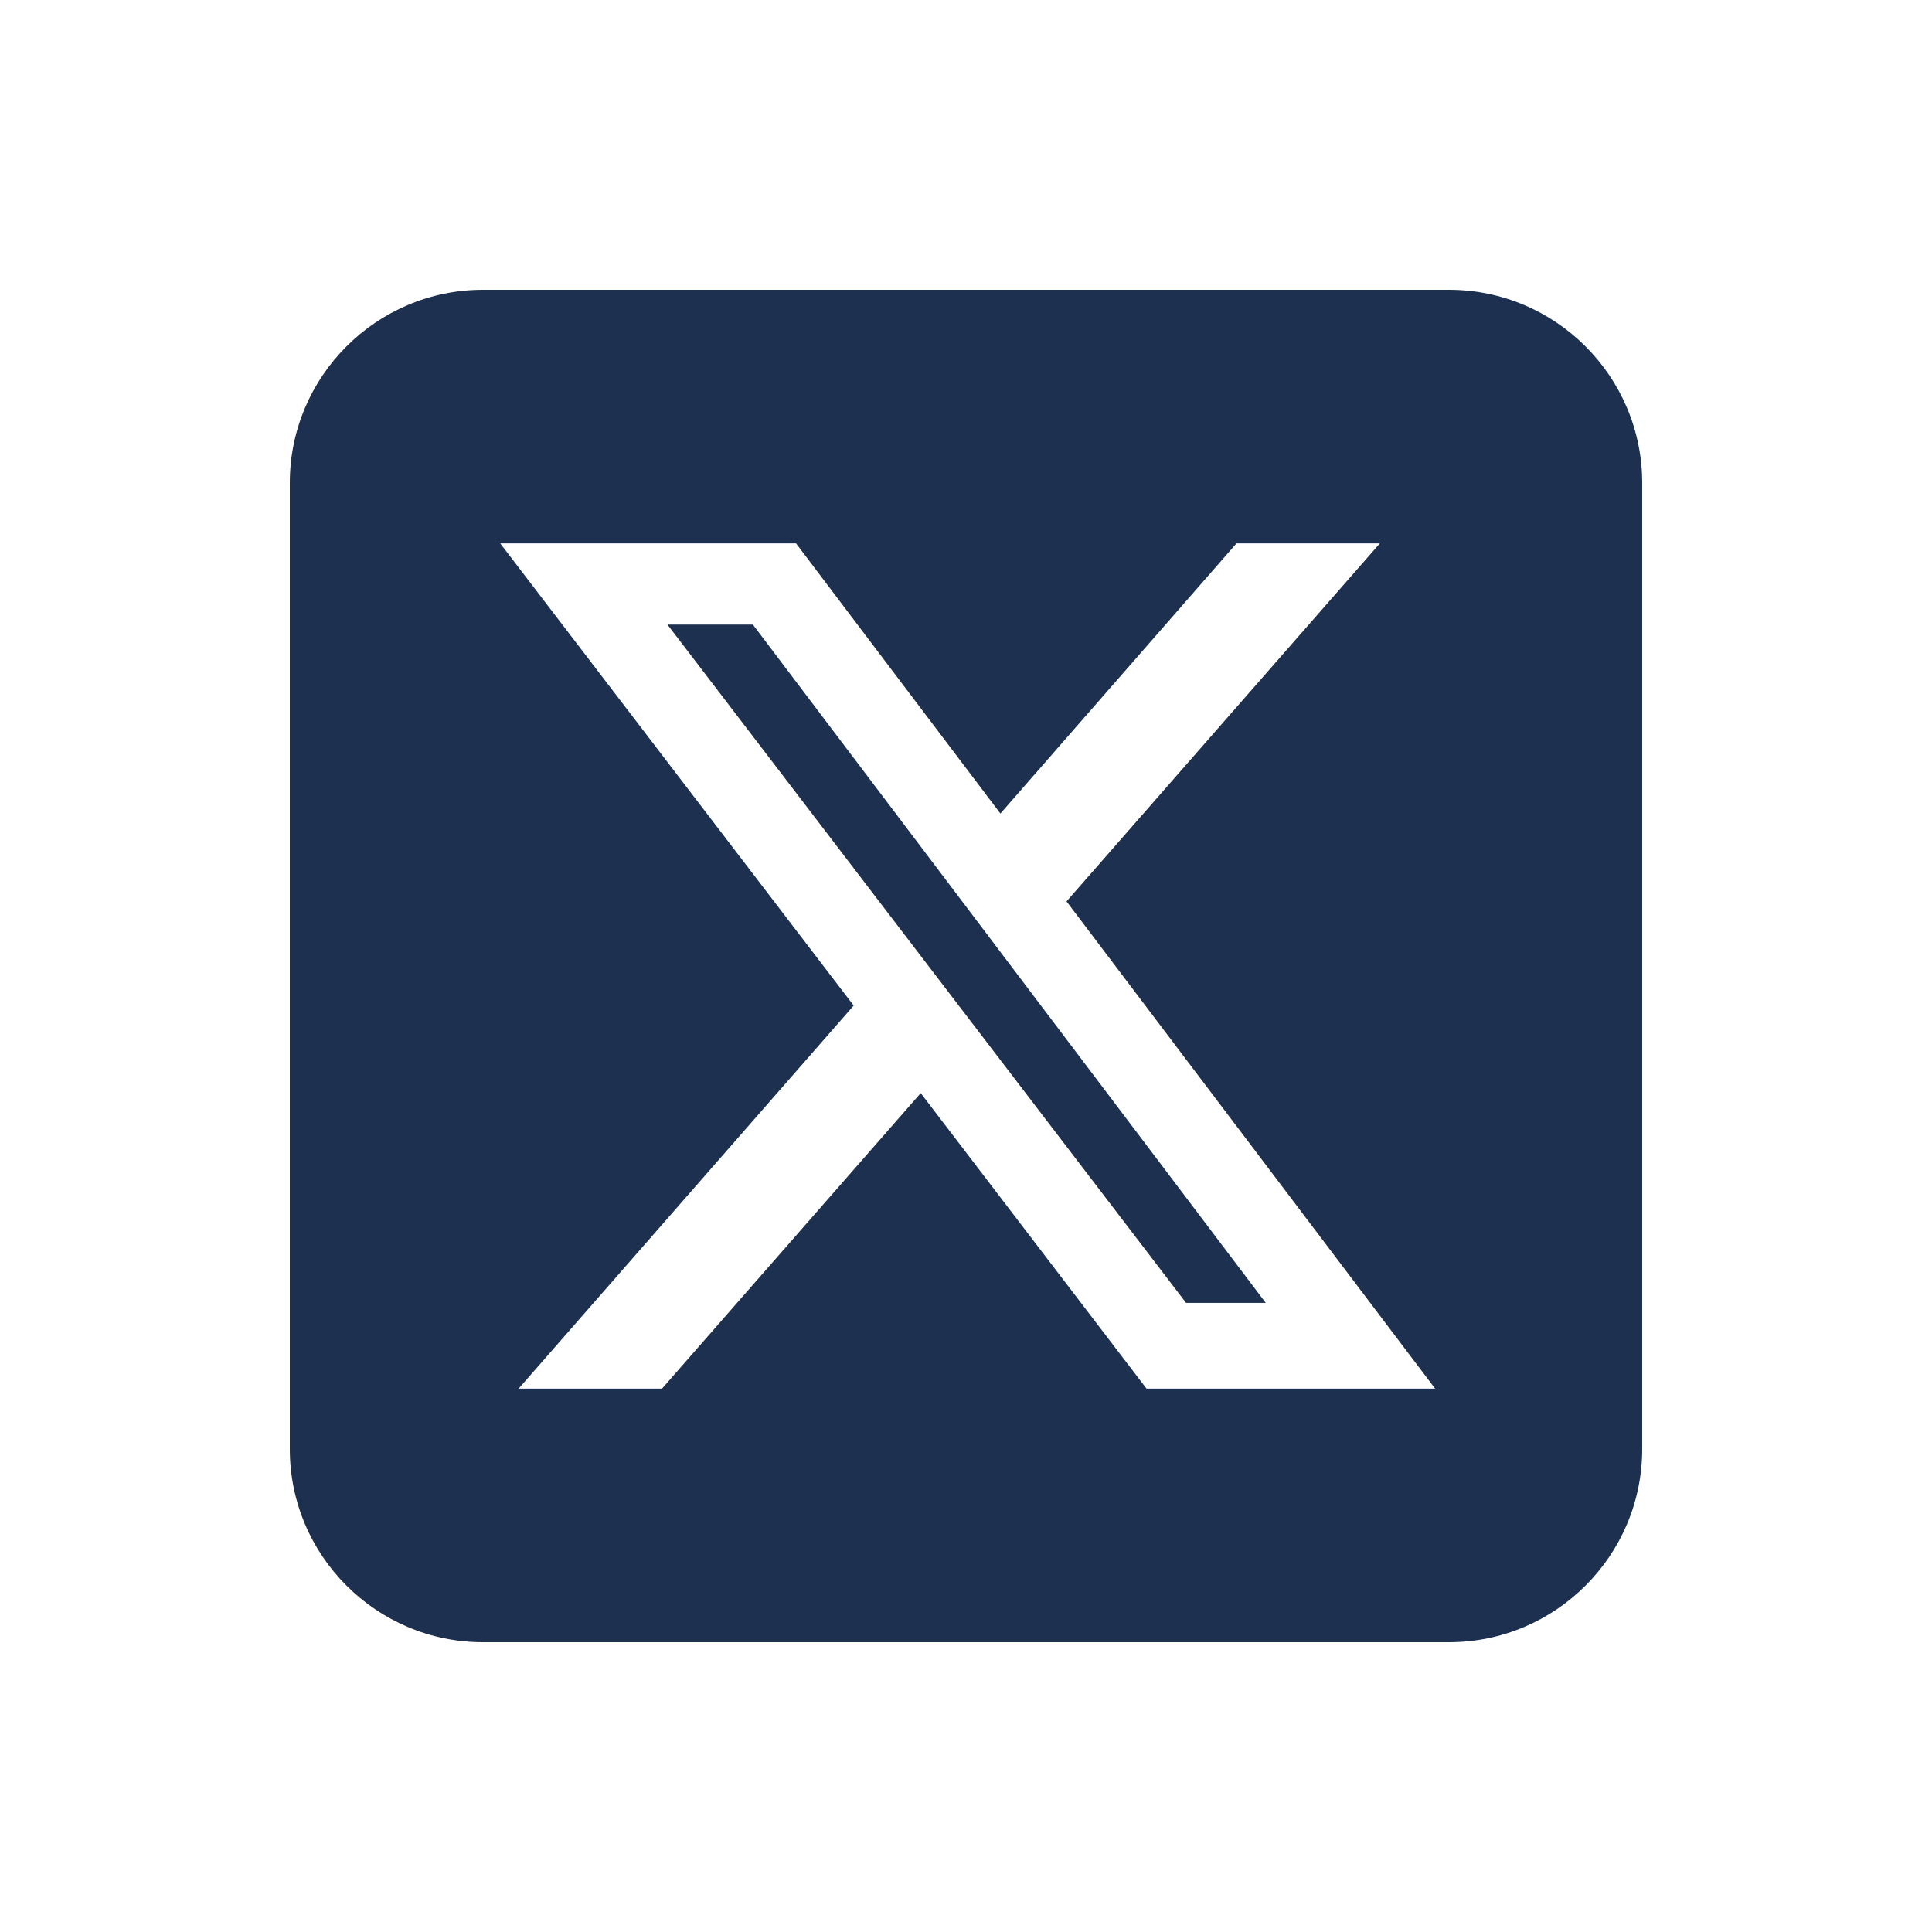 <svg
                                  width="30"
                                  height="30"
                                  xmlns="http://www.w3.org/2000/svg"
                                  viewBox="0 0 640 640"
                                  fill="#1e3050"
                                >
                                  <path
                                    d="M160 96C124.7 96 96 124.7 96 160L96 480C96 515.3 124.7 544 160 544L480 544C515.3 544 544 515.3 544 480L544 160C544 124.7 515.3 96 480 96L160 96zM457.1 180L353.3 298.6L475.4 460L379.8 460L305 362.1L219.3 460L171.8 460L282.8 333.1L165.7 180L263.7 180L331.4 269.5L409.6 180L457.1 180zM419.3 431.6L249.4 206.9L221.1 206.9L392.9 431.6L419.3 431.6z"
                                  />
                                </svg>